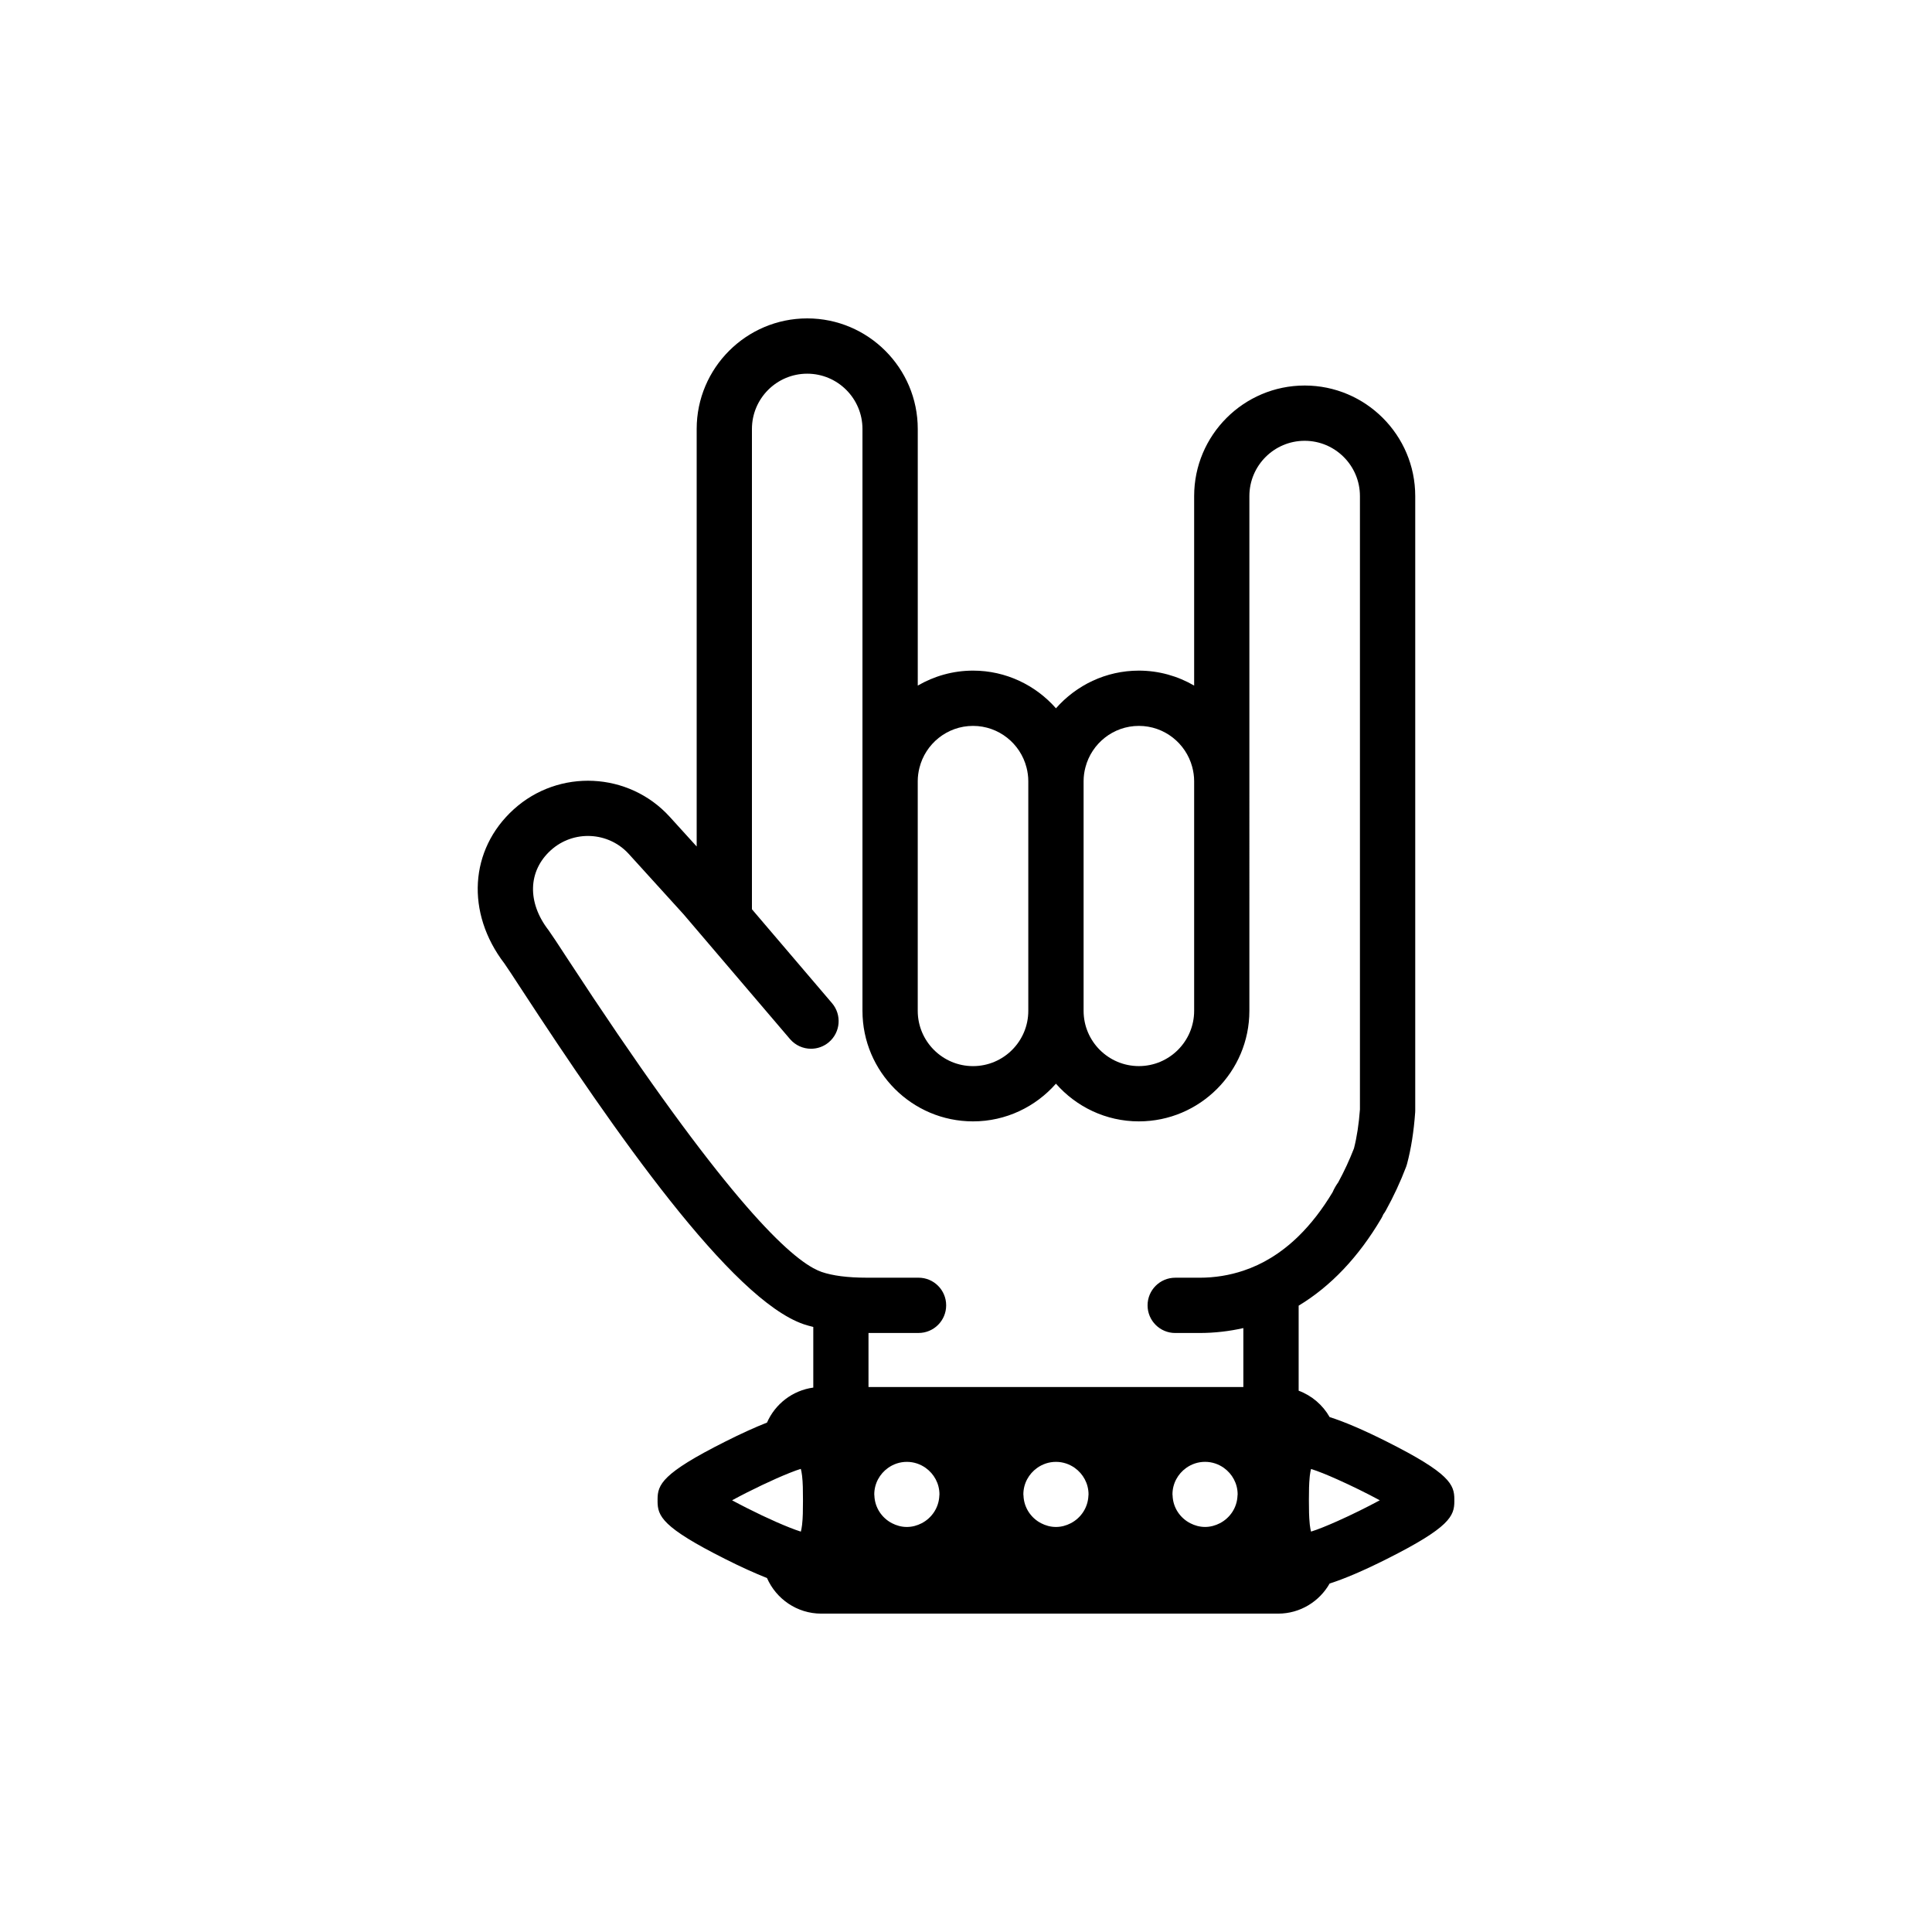 <svg xmlns="http://www.w3.org/2000/svg"  version="1.1" x="0px" y="0px" viewBox="0 0 90 90" enable-background="new 0 0 90 90" xml:space="preserve"><path d="M67.749,69.849c0-0.691-0.211-1.217-3.142-2.69c-1.079-0.543-1.968-0.924-2.668-1.146c-0.319-0.563-0.83-1.001-1.443-1.229  v-3.961c1.489-0.898,2.79-2.261,3.854-4.07c0.035-0.059,0.064-0.12,0.09-0.184c0.041-0.053,0.078-0.109,0.111-0.168  c0.362-0.654,0.684-1.344,0.952-2.048c0.017-0.043,0.03-0.085,0.041-0.129c0.19-0.709,0.317-1.518,0.38-2.406  c0.002-0.03,0.003-0.059,0.003-0.09V23.109c0-2.84-2.311-5.15-5.15-5.15c-2.839,0-5.149,2.311-5.149,5.15v8.828  c-0.759-0.44-1.637-0.697-2.575-0.697c-1.539,0-2.918,0.683-3.862,1.755c-0.945-1.072-2.324-1.755-3.863-1.755  c-0.938,0-1.816,0.257-2.575,0.697V19.982c0-2.839-2.31-5.15-5.149-5.15s-5.15,2.311-5.15,5.15v19.451l-1.251-1.378  c-1.907-2.102-5.172-2.259-7.274-0.351c-2.062,1.872-2.237,4.82-0.432,7.179c0.117,0.163,0.41,0.612,0.779,1.177  c4.359,6.674,9.797,14.482,13.17,15.63c0.14,0.048,0.29,0.086,0.44,0.124v2.825c-0.968,0.131-1.777,0.765-2.156,1.63  c-0.563,0.222-1.213,0.517-1.956,0.891c-2.93,1.473-3.142,1.999-3.142,2.69c0,0.015,0.001,0.029,0.001,0.044  c0,0.014-0.001,0.027-0.001,0.037c0,0.691,0.212,1.217,3.142,2.689c0.742,0.375,1.393,0.667,1.956,0.891  c0.427,0.974,1.398,1.658,2.529,1.658H59.54c1.028,0,1.925-0.567,2.399-1.402c0.7-0.224,1.589-0.603,2.668-1.146  c2.931-1.472,3.142-1.999,3.142-2.689c0-0.015,0-0.03-0.001-0.044C67.749,69.872,67.749,69.858,67.749,69.849z M62.298,70.862  c-0.477,0.213-0.913,0.39-1.225,0.486c-0.021-0.076-0.041-0.179-0.057-0.317c-0.003-0.022-0.004-0.043-0.006-0.065  c-0.031-0.313-0.036-0.643-0.036-1.037v-0.081c0-0.394,0.005-0.724,0.036-1.037c0.002-0.021,0.003-0.043,0.006-0.063  c0.016-0.139,0.037-0.242,0.057-0.318c0.312,0.096,0.748,0.272,1.225,0.486c0.649,0.29,1.375,0.646,1.978,0.973  C63.673,70.215,62.948,70.573,62.298,70.862z M35.498,69.182c0.464-0.221,0.911-0.419,1.288-0.569  c0.194-0.077,0.374-0.144,0.519-0.188c0.021,0.076,0.042,0.182,0.059,0.323c0.038,0.331,0.041,0.68,0.041,1.101v0.081  c0,0.421-0.003,0.769-0.041,1.101c-0.017,0.139-0.037,0.242-0.058,0.318c-0.146-0.045-0.326-0.112-0.52-0.188  c-0.379-0.149-0.827-0.347-1.288-0.565c-0.479-0.229-0.968-0.475-1.395-0.706C34.53,69.657,35.019,69.409,35.498,69.182z   M40.458,62.095h2.331c0.711,0,1.287-0.576,1.287-1.288c0-0.71-0.576-1.287-1.287-1.287h-2.331h-0.067  c-0.459,0-0.862-0.024-1.22-0.07c-0.341-0.045-0.64-0.11-0.897-0.198c-0.116-0.041-0.246-0.099-0.39-0.178  c-1.535-0.844-4.745-4.152-11.455-14.424c-0.443-0.68-0.713-1.091-0.858-1.292c-0.008-0.011-0.015-0.021-0.022-0.031  c-0.997-1.293-0.954-2.752,0.108-3.717c1.052-0.955,2.684-0.876,3.638,0.175l2.546,2.804l4.959,5.814  c0.255,0.298,0.616,0.452,0.98,0.452c0.296,0,0.593-0.101,0.835-0.308c0.541-0.461,0.605-1.273,0.144-1.815l-3.731-4.375V19.982  c0-1.419,1.155-2.574,2.575-2.574s2.574,1.155,2.574,2.574v27.106c0,2.84,2.311,5.15,5.15,5.15c1.539,0,2.918-0.683,3.863-1.756  c0.944,1.074,2.323,1.756,3.862,1.756c2.84,0,5.149-2.311,5.149-5.15V37.003V36.39V23.109c0-1.42,1.155-2.575,2.575-2.575  s2.575,1.155,2.575,2.575v28.574c-0.05,0.679-0.143,1.289-0.278,1.814c-0.211,0.542-0.457,1.074-0.733,1.58  c-0.107,0.148-0.194,0.302-0.261,0.458c-0.482,0.804-1.011,1.485-1.584,2.047c-0.407,0.398-0.837,0.735-1.288,1.011  c-0.411,0.252-0.841,0.452-1.287,0.6c-0.646,0.216-1.328,0.328-2.047,0.328h-1.127c-0.711,0-1.288,0.577-1.288,1.287  c0,0.712,0.577,1.288,1.288,1.288h1.127c0.706,0,1.389-0.08,2.047-0.229v2.745H40.458V62.095z M45.327,33.815  c1.199,0,2.208,0.825,2.492,1.938c0.053,0.204,0.083,0.416,0.083,0.637v10.699c0,1.42-1.154,2.575-2.575,2.575  c-1.42,0-2.575-1.155-2.575-2.575V36.39c0-0.214,0.029-0.42,0.078-0.617C43.108,34.649,44.121,33.815,45.327,33.815z M55.537,35.722  c0.057,0.213,0.091,0.437,0.091,0.667v10.699c0,1.42-1.155,2.575-2.575,2.575s-2.575-1.155-2.575-2.575V36.39  c0-0.225,0.031-0.44,0.086-0.648c0.289-1.107,1.294-1.927,2.489-1.927C54.241,33.815,55.241,34.625,55.537,35.722z M54.624,69.669  c-0.001-0.019-0.006-0.036-0.006-0.055c0-0.508,0.254-0.957,0.64-1.233c0.248-0.177,0.55-0.283,0.878-0.283s0.63,0.106,0.878,0.283  c0.386,0.276,0.64,0.725,0.64,1.233c0,0.02-0.005,0.037-0.006,0.055c-0.02,0.562-0.347,1.042-0.818,1.287  c-0.208,0.108-0.442,0.175-0.693,0.175s-0.485-0.067-0.693-0.175C54.97,70.711,54.643,70.231,54.624,69.669z M49.883,70.957  c-0.209,0.108-0.442,0.175-0.693,0.175c-0.252,0-0.485-0.067-0.694-0.175c-0.472-0.246-0.798-0.725-0.818-1.287  c-0.001-0.019-0.006-0.036-0.006-0.055c0-0.508,0.254-0.957,0.641-1.233c0.248-0.177,0.55-0.283,0.878-0.283  c0.327,0,0.629,0.106,0.878,0.283c0.385,0.276,0.639,0.725,0.639,1.233c0,0.02-0.005,0.037-0.005,0.055  C50.681,70.231,50.355,70.711,49.883,70.957z M42.938,70.957c-0.209,0.108-0.442,0.175-0.694,0.175  c-0.251,0-0.484-0.067-0.694-0.175c-0.471-0.246-0.798-0.725-0.818-1.287c0-0.019-0.005-0.036-0.005-0.055  c0-0.508,0.254-0.957,0.64-1.233c0.248-0.177,0.551-0.283,0.878-0.283c0.328,0,0.63,0.106,0.878,0.283  c0.386,0.276,0.64,0.725,0.64,1.233c0,0.02-0.005,0.037-0.005,0.055C43.736,70.231,43.41,70.711,42.938,70.957z"/></svg>